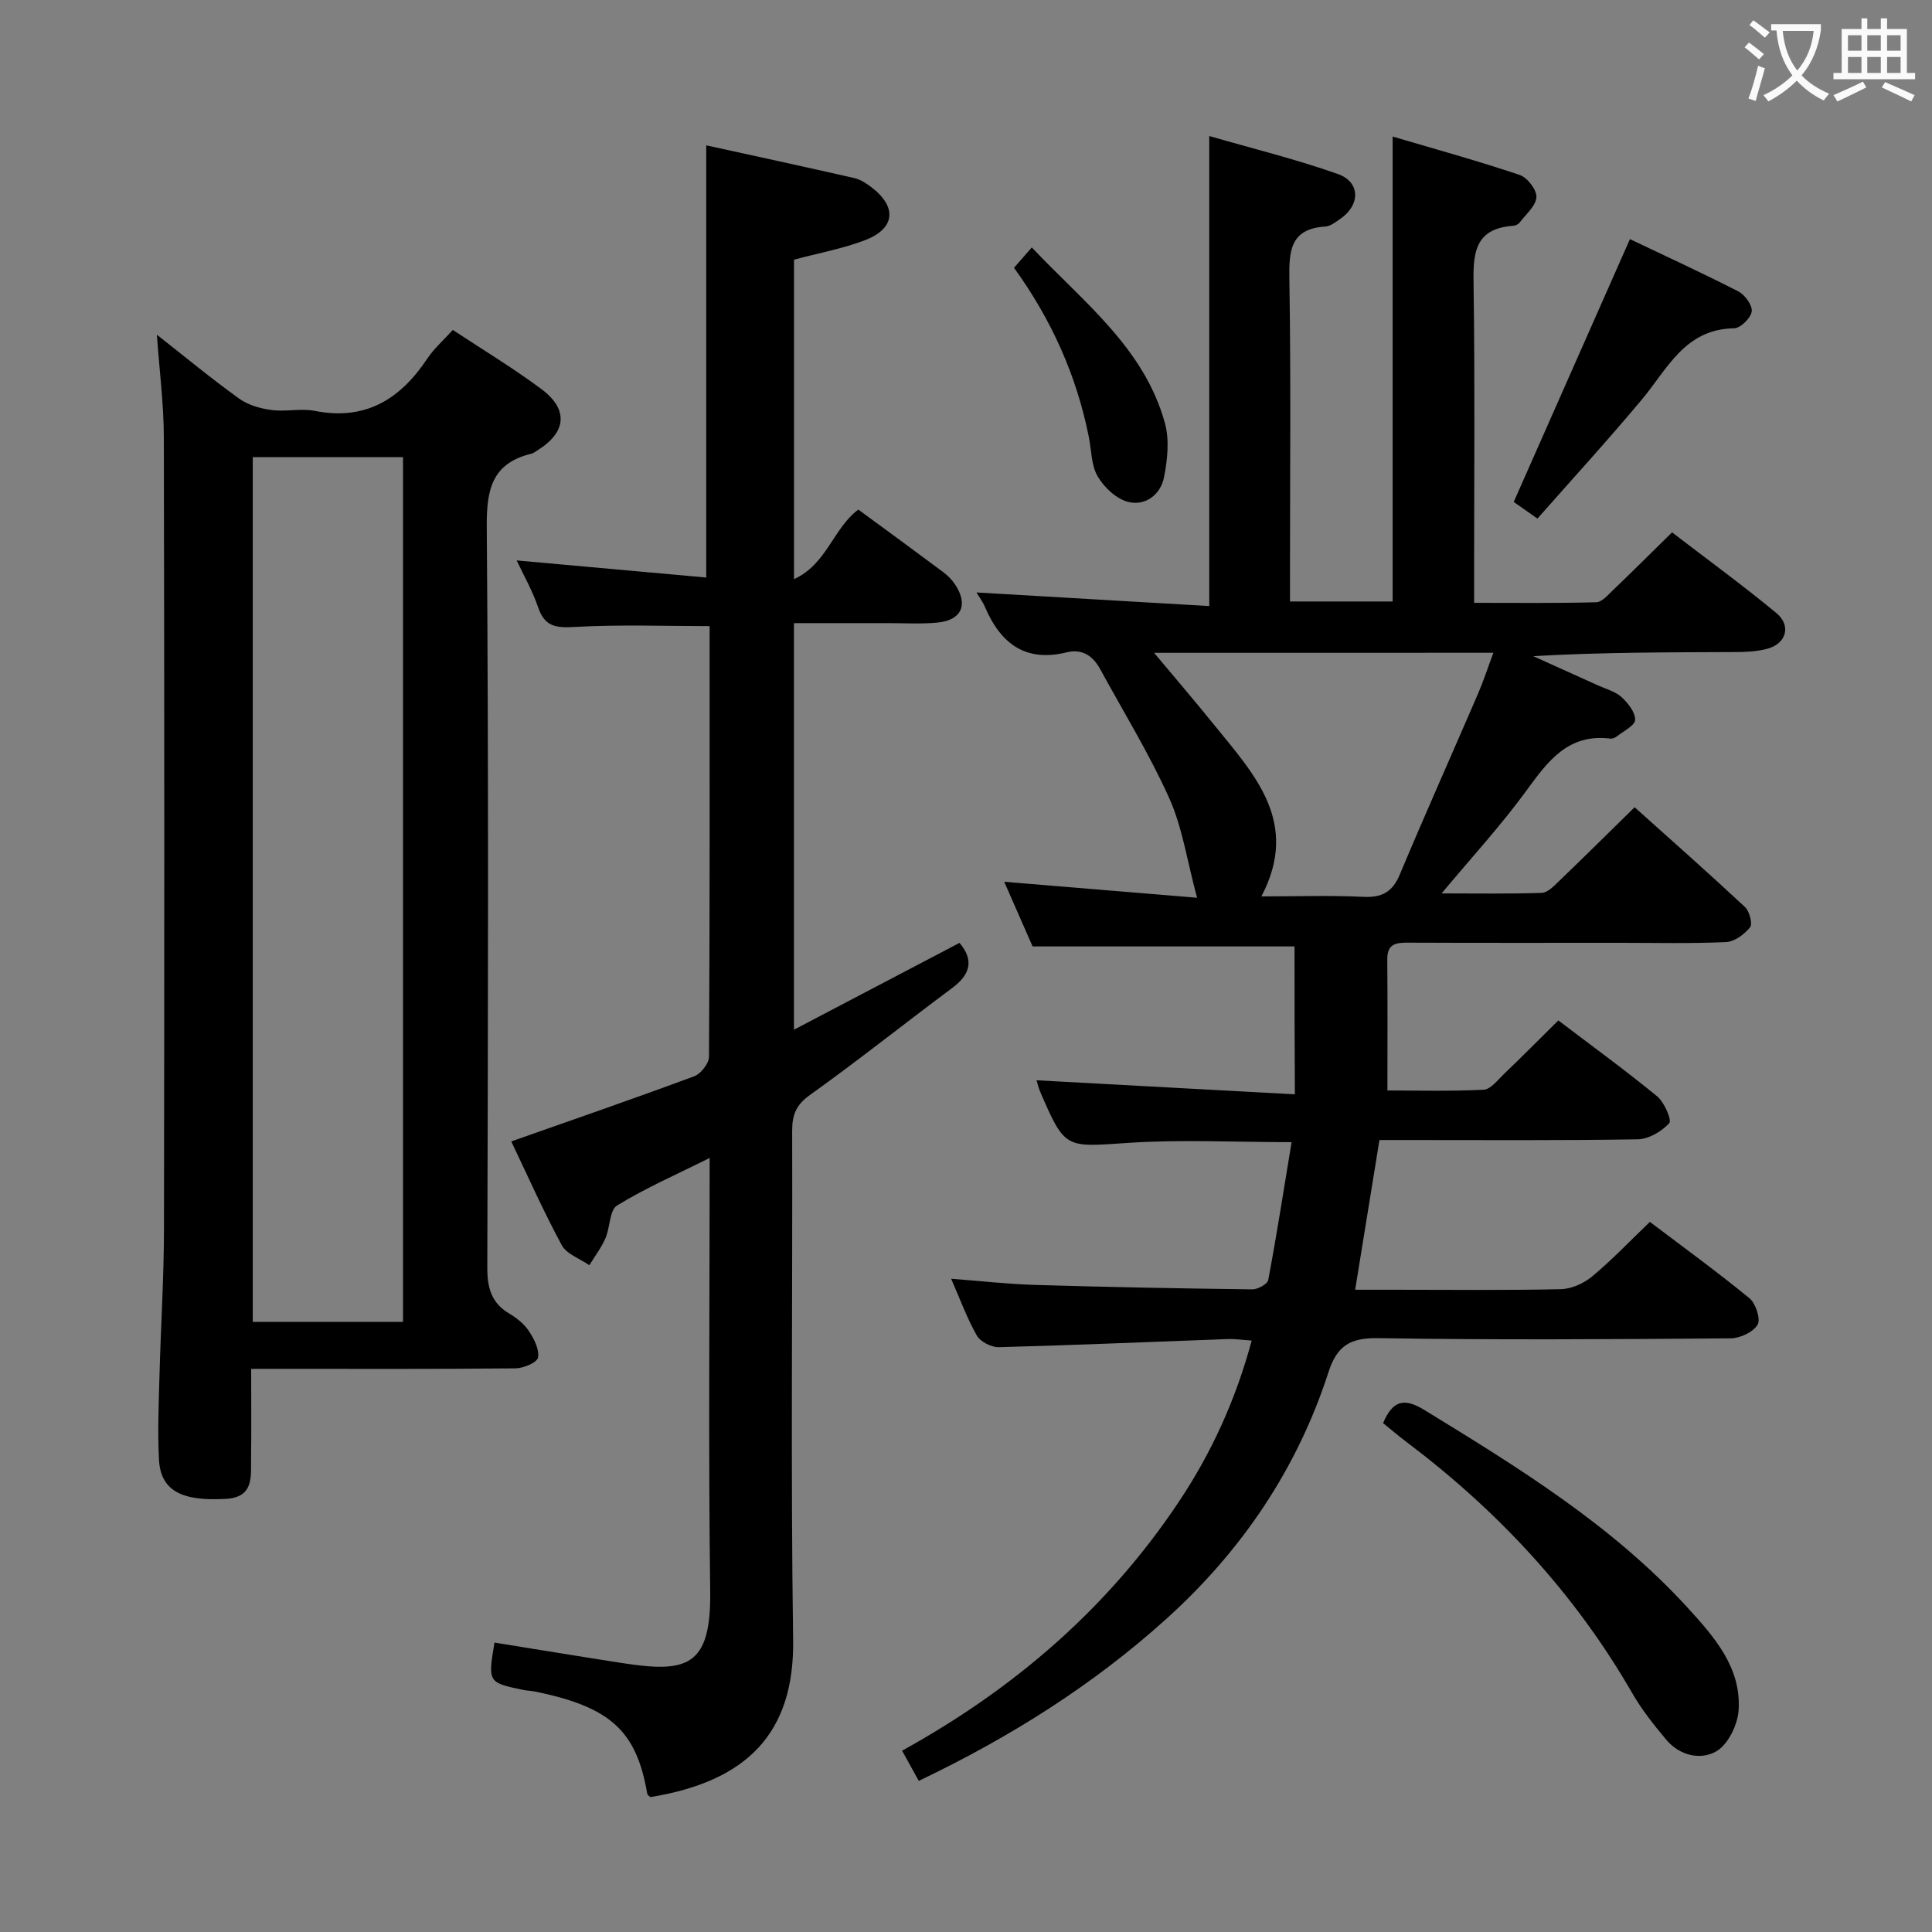 <svg enable-background="new 0 0 400 400" viewBox="0 0 400 400" xmlns="http://www.w3.org/2000/svg"><rect x="0" y="0" width="400" height="400" fill="#808080" stroke="none"/><g fill="#010000"><path d="m268.02 195.95c-17.69 0-35.6 0-54.23 0-1.73-3.94-3.83-8.71-5.88-13.39 13.03 1.08 25.7 2.13 39.93 3.31-2.11-7.84-3.06-14.62-5.76-20.61-4.13-9.19-9.46-17.85-14.3-26.72-1.5-2.74-3.7-4.27-6.94-3.48-8.58 2.11-13.71-1.87-16.92-9.41-.44-1.04-1.15-1.97-1.76-2.99 16.1.94 32.01 1.87 48.2 2.82 0-32.82 0-64.53 0-97.32 9.02 2.61 17.98 4.81 26.64 7.87 4.69 1.66 4.66 6.44.48 9.29-.95.65-2.01 1.51-3.07 1.58-7.29.46-7.55 5.02-7.46 10.92.33 20.33.13 40.66.13 60.99v5.72h21.25c0-31.92 0-63.63 0-96.26 8.94 2.64 17.7 5.05 26.3 7.95 1.59.53 3.56 3.09 3.47 4.6-.11 1.82-2.19 3.55-3.49 5.27-.27.36-.86.63-1.32.66-8.31.58-8.3 6.13-8.2 12.55.29 19.83.11 39.66.11 59.49v6.02c8.74 0 17.01.1 25.28-.12 1.19-.03 2.44-1.52 3.49-2.52 3.96-3.79 7.84-7.66 12.21-11.95 7.18 5.51 14.55 10.89 21.57 16.68 3.2 2.64 2.07 6.41-1.91 7.44-2.06.53-4.27.66-6.41.66-13.93.06-27.86.03-41.99.85 4.47 2.02 8.94 4.02 13.4 6.05 1.66.75 3.58 1.25 4.87 2.42 1.35 1.23 2.86 3.14 2.83 4.72-.02 1.16-2.39 2.31-3.76 3.4-.37.29-.95.54-1.39.48-8.7-1.08-12.88 4.62-17.33 10.73-5.27 7.23-11.37 13.86-17.59 21.32 7.34 0 14.04.12 20.73-.11 1.22-.04 2.53-1.41 3.56-2.41 5.15-4.95 10.22-9.98 15.67-15.32 7.63 6.84 15.33 13.64 22.84 20.65.94.88 1.63 3.49 1.06 4.21-1.17 1.46-3.23 2.98-4.99 3.06-7.32.33-14.66.15-21.99.15-14.5 0-29 .03-43.5-.03-2.54-.01-4.66 0-4.63 3.46.08 8.8.03 17.59.03 27.14 6.08 0 13.01.19 19.91-.15 1.46-.07 2.91-2 4.21-3.25 3.71-3.56 7.34-7.21 11.27-11.1 6.81 5.18 13.79 10.25 20.45 15.71 1.49 1.22 3.08 4.93 2.51 5.56-1.56 1.71-4.25 3.3-6.51 3.34-15.99.27-31.99.15-47.99.15-1.8 0-3.59 0-5.5 0-1.69 10.41-3.3 20.36-5.03 31h8.11c11.5 0 23 .14 34.49-.12 2.2-.05 4.74-1.2 6.46-2.63 4.07-3.39 7.75-7.26 11.96-11.3 6.74 5.1 13.84 10.26 20.62 15.81 1.3 1.07 2.36 4.32 1.68 5.47-.91 1.54-3.62 2.81-5.57 2.83-24.33.19-48.66.35-72.99-.04-5.76-.09-8.51 1.55-10.27 7-6.48 20.07-17.99 37.05-33.58 51.12-15.15 13.67-32.27 24.47-51.26 33.54-1.19-2.16-2.25-4.07-3.45-6.25 23.33-12.88 42.67-29.6 57.28-51.51 6.77-10.14 11.78-21.09 15.1-33.4-1.88-.13-3.45-.37-5-.31-15.79.57-31.57 1.26-47.36 1.68-1.53.04-3.8-1.12-4.54-2.4-2.04-3.57-3.45-7.49-5.33-11.77 6.06.46 11.73 1.11 17.42 1.28 14.97.45 29.95.73 44.93.92 1.14.01 3.15-1.09 3.31-1.95 1.76-9.39 3.23-18.83 4.83-28.53-11.92 0-22.91-.58-33.81.15-13.11.88-13.08 1.36-18.27-10.65-.32-.75-.5-1.56-.73-2.31 17.6.96 35.06 1.91 53.49 2.91-.07-10.89-.07-20.74-.07-30.62zm-29.08-60.79c3.66 4.38 8.2 9.68 12.59 15.1 8.23 10.18 17.65 20.05 9.63 35.33 7.44 0 14.25-.24 21.02.09 3.86.19 6.08-.92 7.62-4.59 5.26-12.54 10.81-24.95 16.2-37.44 1.15-2.67 2.05-5.45 3.19-8.5-24.59.01-48.51.01-70.25.01z"/><path d="m106.97 116.03c13.22 1.19 26.21 2.37 39.25 3.54 0-29.92 0-59.28 0-89.48 10.04 2.2 20.34 4.43 30.62 6.77 1.24.28 2.45 1.05 3.5 1.84 5.46 4.13 5.05 8.64-1.33 11.06-4.6 1.74-9.53 2.64-14.62 4v66.14c6.78-3.06 8.09-10.49 13.32-14.4 5.84 4.29 11.74 8.6 17.6 12.97.92.69 1.77 1.56 2.41 2.51 2.81 4.18 1.39 7.45-3.64 7.92-3.47.33-6.99.1-10.49.11-6.3.01-12.6 0-19.21 0v84.18c11.76-6.17 23-12.06 34.28-17.98 3 3.55 2.28 6.51-1.5 9.33-9.86 7.34-19.48 15.02-29.48 22.17-2.85 2.04-3.67 4.09-3.67 7.35.09 35.15-.31 70.31.2 105.46.28 19.33-9.58 29.32-29.58 32.55-.22-.24-.58-.45-.63-.72-2.23-13.02-7.62-17.94-23.21-21.13-.81-.17-1.66-.17-2.47-.34-7.3-1.53-7.32-1.56-5.94-9.8 8.79 1.41 17.58 2.87 26.38 4.23 13.35 2.07 18.48.89 18.28-14.82-.39-29.64-.11-59.3-.11-89.75-6.74 3.37-13.21 6.19-19.17 9.84-1.58.97-1.43 4.55-2.41 6.79-.86 1.97-2.2 3.73-3.33 5.58-1.96-1.36-4.71-2.29-5.72-4.16-3.86-7.14-7.15-14.58-10.45-21.47 12.75-4.49 25.37-8.85 37.88-13.49 1.37-.51 3.05-2.65 3.06-4.04.18-29.65.13-59.29.13-89.16-9.42 0-18.66-.35-27.86.17-3.85.22-6.23.03-7.62-3.99-1.19-3.51-3.07-6.79-4.47-9.78z"/><path d="m52 283.41c0 6.58.06 12.55-.02 18.51-.05 3.75.64 8.05-5.16 8.4-9.26.55-13.55-1.72-13.9-8.08-.32-5.8-.05-11.64.1-17.46.27-10.13.92-20.26.93-30.39.09-54.63.09-109.26-.03-163.9-.02-6.91-.92-13.82-1.44-21.19 5.77 4.53 11.25 9.07 17.02 13.22 1.86 1.34 4.39 2.06 6.71 2.37 2.94.4 6.08-.39 8.96.18 10.52 2.07 17.71-2.43 23.3-10.83 1.36-2.05 3.28-3.72 5.28-5.93 6.22 4.11 12.47 7.88 18.31 12.22 5.69 4.22 5.23 8.95-.73 12.67-.42.26-.84.61-1.3.73-8.12 1.97-9.31 7.31-9.25 15.07.4 51.13.26 102.27.11 153.4-.01 4.23.82 7.35 4.56 9.57 1.55.92 3.1 2.16 4.07 3.64 1.06 1.61 2.18 3.8 1.87 5.46-.2 1.04-3.01 2.21-4.66 2.23-16.32.17-32.64.1-48.97.1-1.78.01-3.57.01-5.76.01zm.33-188.76v179.04h31.11c0-59.81 0-119.3 0-179.04-10.49 0-20.59 0-31.11 0z"/><path d="m286.35 294.64c1.98-4.64 4.28-5.33 8.55-2.72 19.47 11.93 38.91 23.88 54.49 40.92 5.49 6.01 11.15 12.38 10.57 21.24-.2 3.01-2.15 7.04-4.56 8.48-3.24 1.92-7.62.96-10.41-2.36-2.55-3.04-5.07-6.2-7.04-9.63-11.9-20.66-27.77-37.72-46.73-52.01-1.7-1.28-3.31-2.66-4.87-3.92z"/><path d="m318.31 107.37c-2.46-1.73-3.94-2.77-4.91-3.45 8.03-18.15 15.92-36 24.06-54.41 6.84 3.26 14.72 6.88 22.44 10.82 1.37.7 2.95 2.89 2.77 4.17-.18 1.35-2.33 3.45-3.64 3.47-10.21.15-13.8 8.41-19.11 14.76-7 8.37-14.37 16.43-21.61 24.64z"/><path d="m209.94 55.44c1.26-1.44 2.24-2.56 3.68-4.21 10.78 11.41 23.29 20.82 27.57 36.4.95 3.46.52 7.55-.19 11.17-.7 3.6-3.86 6-7.41 5.12-2.44-.61-4.97-2.99-6.31-5.26-1.36-2.3-1.3-5.43-1.85-8.19-2.54-12.74-7.74-24.3-15.49-35.03z"/></g><path d="m362.1 8.8c1.1.8 2.1 1.6 3.1 2.4l-1 1.1c-1.3-1.1-2.3-2-3-2.5zm1.9 4.8c.5.2.9.4 1.4.5-.6 2.3-1.3 4.5-1.9 6.8l-1.5-.5c.8-2.1 1.4-4.3 2-6.8zm-1-9.4c1.3.9 2.4 1.8 3.4 2.5l-1 1.1c-1.4-1.2-2.4-2.1-3.2-2.6zm3.7 2.2v-1.4h10.3v1.2c-.5 3.6-1.8 6.8-4 9.4 1.5 1.6 3.4 2.8 5.7 3.8-.3.4-.7.8-1.1 1.4-2.3-1.1-4.1-2.5-5.6-4.1-1.6 1.6-3.6 3.1-5.9 4.3-.3-.5-.7-.9-1-1.3 2.4-1.1 4.4-2.5 6-4.1-1.9-2.5-3-5.6-3.3-9.3h-1.1zm8.8 0h-6.4c.3 3.3 1.3 6 3 8.2 2-2.3 3.1-5.1 3.4-8.2z" fill="#fbfafa"/><path d="m385.3 3.8h1.3v2.2h2.8v-2.2h1.3v2.2h4.1v9.1h1.7v1.3h-16.9v-1.3h1.7v-9.1h4.1v-2.2zm.4 13.1.7 1.2c-1.8.9-3.8 1.9-6 2.9-.2-.4-.5-.8-.8-1.3 2.3-1 4.3-1.9 6.1-2.8zm-3.1-6.4h2.8v-3.2h-2.8zm0 4.6h2.8v-3.3h-2.8zm4-4.6h2.8v-3.2h-2.8zm0 4.6h2.8v-3.3h-2.8zm3.7 1.9c2.1.9 4.1 1.8 6.1 2.7l-.7 1.3c-2.2-1.1-4.2-2-6.1-2.9zm3.2-9.7h-2.8v3.2h2.8zm-2.8 7.8h2.8v-3.3h-2.8z" fill="#fbfafa"/></svg>